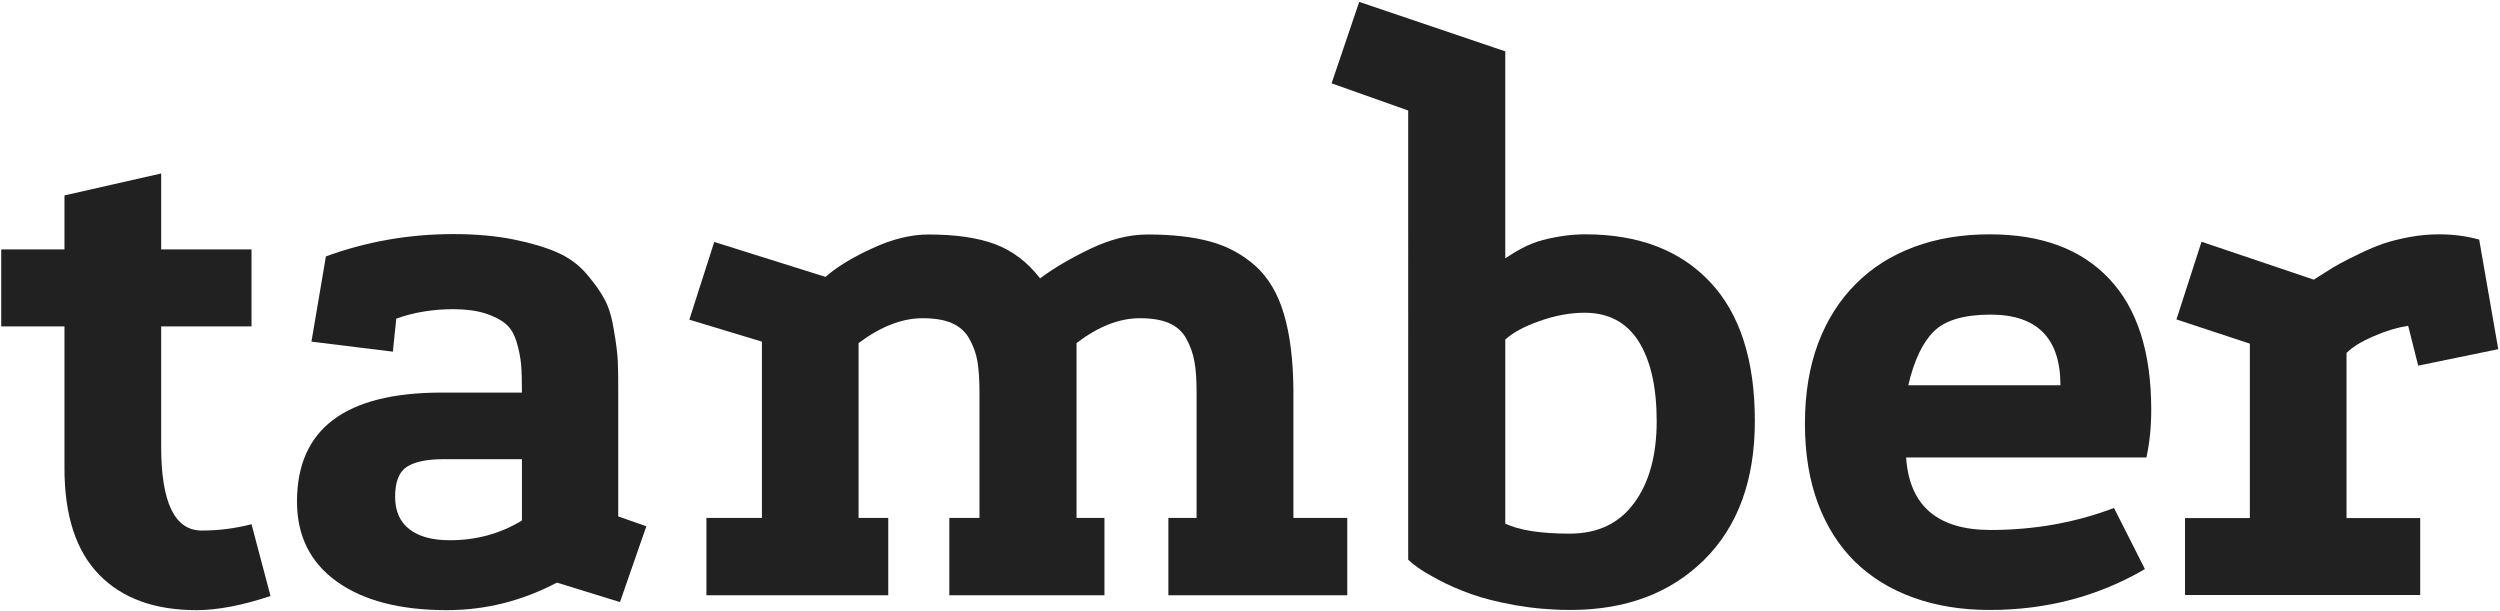 <?xml version="1.0" encoding="utf-8"?>
<!-- Generator: Adobe Illustrator 16.0.0, SVG Export Plug-In . SVG Version: 6.00 Build 0)  -->
<!DOCTYPE svg PUBLIC "-//W3C//DTD SVG 1.1//EN" "http://www.w3.org/Graphics/SVG/1.1/DTD/svg11.dtd">
<svg version="1.1" id="Layer_1" xmlns="http://www.w3.org/2000/svg" xmlns:xlink="http://www.w3.org/1999/xlink" x="0px" y="0px"
	 width="565px" height="138px" viewBox="0 0 565 138" enable-background="new 0 0 565 138" xml:space="preserve">
<g>
	<g>
		<g>
			<path fill="#212121" d="M0.277,56.367h14.292V44.163l21.854-4.958v17.162h20.421V73.76H36.422v27.15
				c0,12.662,3.053,18.992,9.173,18.992c3.804,0,7.574-0.471,11.248-1.433l4.294,16.229c-6.372,2.124-11.953,3.192-16.741,3.192
				c-9.453,0-16.786-2.662-22.004-8.018c-5.205-5.355-7.823-13.346-7.823-24.01V73.759H0.277V56.367z"/>
			<path fill="#212121" d="M89.56,72.011l-0.769,7.464l-18.407-2.264l3.273-19.263c9.132-3.344,18.75-5.045,28.848-5.045
				c5.091,0,9.638,0.417,13.614,1.225c3.987,0.799,7.269,1.801,9.86,2.946c2.627,1.158,4.82,2.76,6.614,4.875
				c1.786,2.101,3.172,4.024,4.07,5.756c0.934,1.719,1.625,4.031,2.078,6.906c0.49,2.842,0.788,5.145,0.879,6.875
				c0.083,1.762,0.101,4.129,0.101,7.146v28.079l6.354,2.225l-5.956,17.133l-14.25-4.401c-7.91,4.161-16.187,6.224-24.87,6.224
				c-10.597,0-18.887-2.154-24.889-6.467c-6.01-4.312-8.99-10.354-8.99-18.076c0-16.426,10.922-24.629,32.757-24.629h18.082
				c0-2.695-0.055-4.806-0.192-6.386c-0.146-1.562-0.481-3.254-1.007-5.049c-0.559-1.794-1.35-3.159-2.465-4.074
				c-1.069-0.935-2.598-1.717-4.557-2.367c-1.978-0.627-4.395-0.971-7.232-0.971C97.845,69.873,93.523,70.587,89.56,72.011z
				 M101.663,122.094c6.003,0,11.434-1.492,16.295-4.458v-13.86h-17.656c-3.809,0-6.592,0.576-8.349,1.721
				c-1.767,1.145-2.657,3.398-2.657,6.775c0,3.246,1.096,5.685,3.248,7.352C94.69,121.28,97.735,122.094,101.663,122.094z"/>
			<path fill="#212121" d="M292.312,117.055h12.172v17.478h-40.43v-17.478h6.372V88.538c0-2.737-0.146-5.011-0.49-6.845
				c-0.311-1.795-0.934-3.518-1.803-5.11c-0.879-1.625-2.179-2.778-3.9-3.547c-1.721-0.761-3.959-1.117-6.642-1.117
				c-4.669,0-9.407,1.886-14.292,5.612v39.523h6.308v17.477h-35.06v-17.477h6.815V88.538c0-2.737-0.164-5.011-0.453-6.845
				c-0.315-1.795-0.925-3.518-1.831-5.11c-0.888-1.625-2.211-2.778-3.941-3.547c-1.73-0.761-3.941-1.117-6.642-1.117
				c-4.66,0-9.466,1.886-14.456,5.612v39.523h6.706v17.477h-41.093v-17.477h12.543V77.211l-16.406-4.967l5.63-17.564l25.147,7.896
				c2.456-2.17,5.958-4.337,10.499-6.418c4.539-2.12,8.798-3.163,12.776-3.163c6.166,0,11.206,0.739,15.128,2.22
				c3.932,1.506,7.288,4.06,10.089,7.699c2.98-2.238,6.725-4.454,11.264-6.646c4.534-2.172,8.864-3.273,13.035-3.273
				c5.603,0,10.341,0.536,14.195,1.609c3.886,1.055,7.242,2.9,10.176,5.486c2.901,2.616,5.067,6.249,6.427,10.85
				c1.378,4.623,2.101,10.358,2.155,17.192v28.923H292.312z"/>
			<path fill="#212121" d="M340.193,11.608v46.761c2.312-1.515,5.131-3.255,8.496-4.125c3.358-0.86,6.559-1.286,9.585-1.286
				c12.04,0,21.437,3.589,28.188,10.762c6.752,7.157,10.135,17.637,10.135,31.43c0,13.322-3.809,23.785-11.438,31.36
				c-7.622,7.54-17.693,11.339-30.254,11.339c-4.312,0-8.491-0.375-12.533-1.084c-4.028-0.742-7.353-1.58-9.988-2.537
				c-2.637-0.944-5.058-2.004-7.277-3.186c-2.214-1.186-3.8-2.133-4.745-2.829c-0.969-0.687-1.646-1.269-2.108-1.719V24.975
				l-17.313-6.138l6.24-18.412L340.193,11.608z M354.729,120.602c6.348,0,11.19-2.289,14.588-6.926
				c3.405-4.605,5.095-10.785,5.095-18.525c0-7.687-1.378-13.678-4.069-17.981c-2.729-4.321-6.815-6.491-12.227-6.491
				c-3.254,0-6.651,0.633-10.145,1.863c-3.507,1.236-6.089,2.632-7.776,4.195v41.604
				C343.391,119.855,348.227,120.602,354.729,120.602z"/>
			<path fill="#212121" d="M449.69,137.852c-6.317,0-12.062-0.916-17.224-2.781c-5.162-1.844-9.556-4.539-13.218-8.101
				c-3.635-3.575-6.427-7.974-8.396-13.216c-1.95-5.218-2.935-11.236-2.935-18.015c0-6.784,0.994-12.824,2.971-18.123
				c1.986-5.285,4.834-9.771,8.511-13.447c3.662-3.673,8.052-6.455,13.188-8.363c5.131-1.914,10.819-2.847,17.103-2.847
				c11.664,0,20.655,3.333,26.976,10.034c6.354,6.696,9.515,16.575,9.515,29.631c0,3.914-0.373,7.503-1.087,10.767h-54.309
				c0.731,10.92,7.114,16.383,19.08,16.383c9.851,0,19.152-1.656,27.902-4.971l6.983,13.807
				C474.216,134.761,462.553,137.852,449.69,137.852z M449.864,71.104c-5.992,0-10.269,1.269-12.809,3.781
				c-2.554,2.522-4.477,6.588-5.781,12.182h34.385C465.659,76.441,460.406,71.104,449.864,71.104z"/>
			<path fill="#212121" d="M508.466,117.086V77.664l-16.585-5.469l5.663-17.56l25.388,8.571c0.138-0.124,0.972-0.631,2.432-1.556
				c1.439-0.916,2.646-1.664,3.652-2.184c0.952-0.54,2.423-1.254,4.345-2.186c1.891-0.916,3.657-1.66,5.318-2.232
				c1.657-0.559,3.607-1.048,5.882-1.474c2.275-0.421,4.495-0.618,6.658-0.618c3.497,0,6.437,0.462,9.075,1.19l4.312,24.77
				l-18.094,3.717l-2.268-9.002c-2.325,0.347-4.917,1.101-7.709,2.318c-2.815,1.2-4.894,2.468-6.218,3.817v37.317h16.65v17.392
				h-53.154v-17.392L508.466,117.086L508.466,117.086z"/>
		</g>
	</g>
</g>
</svg>
